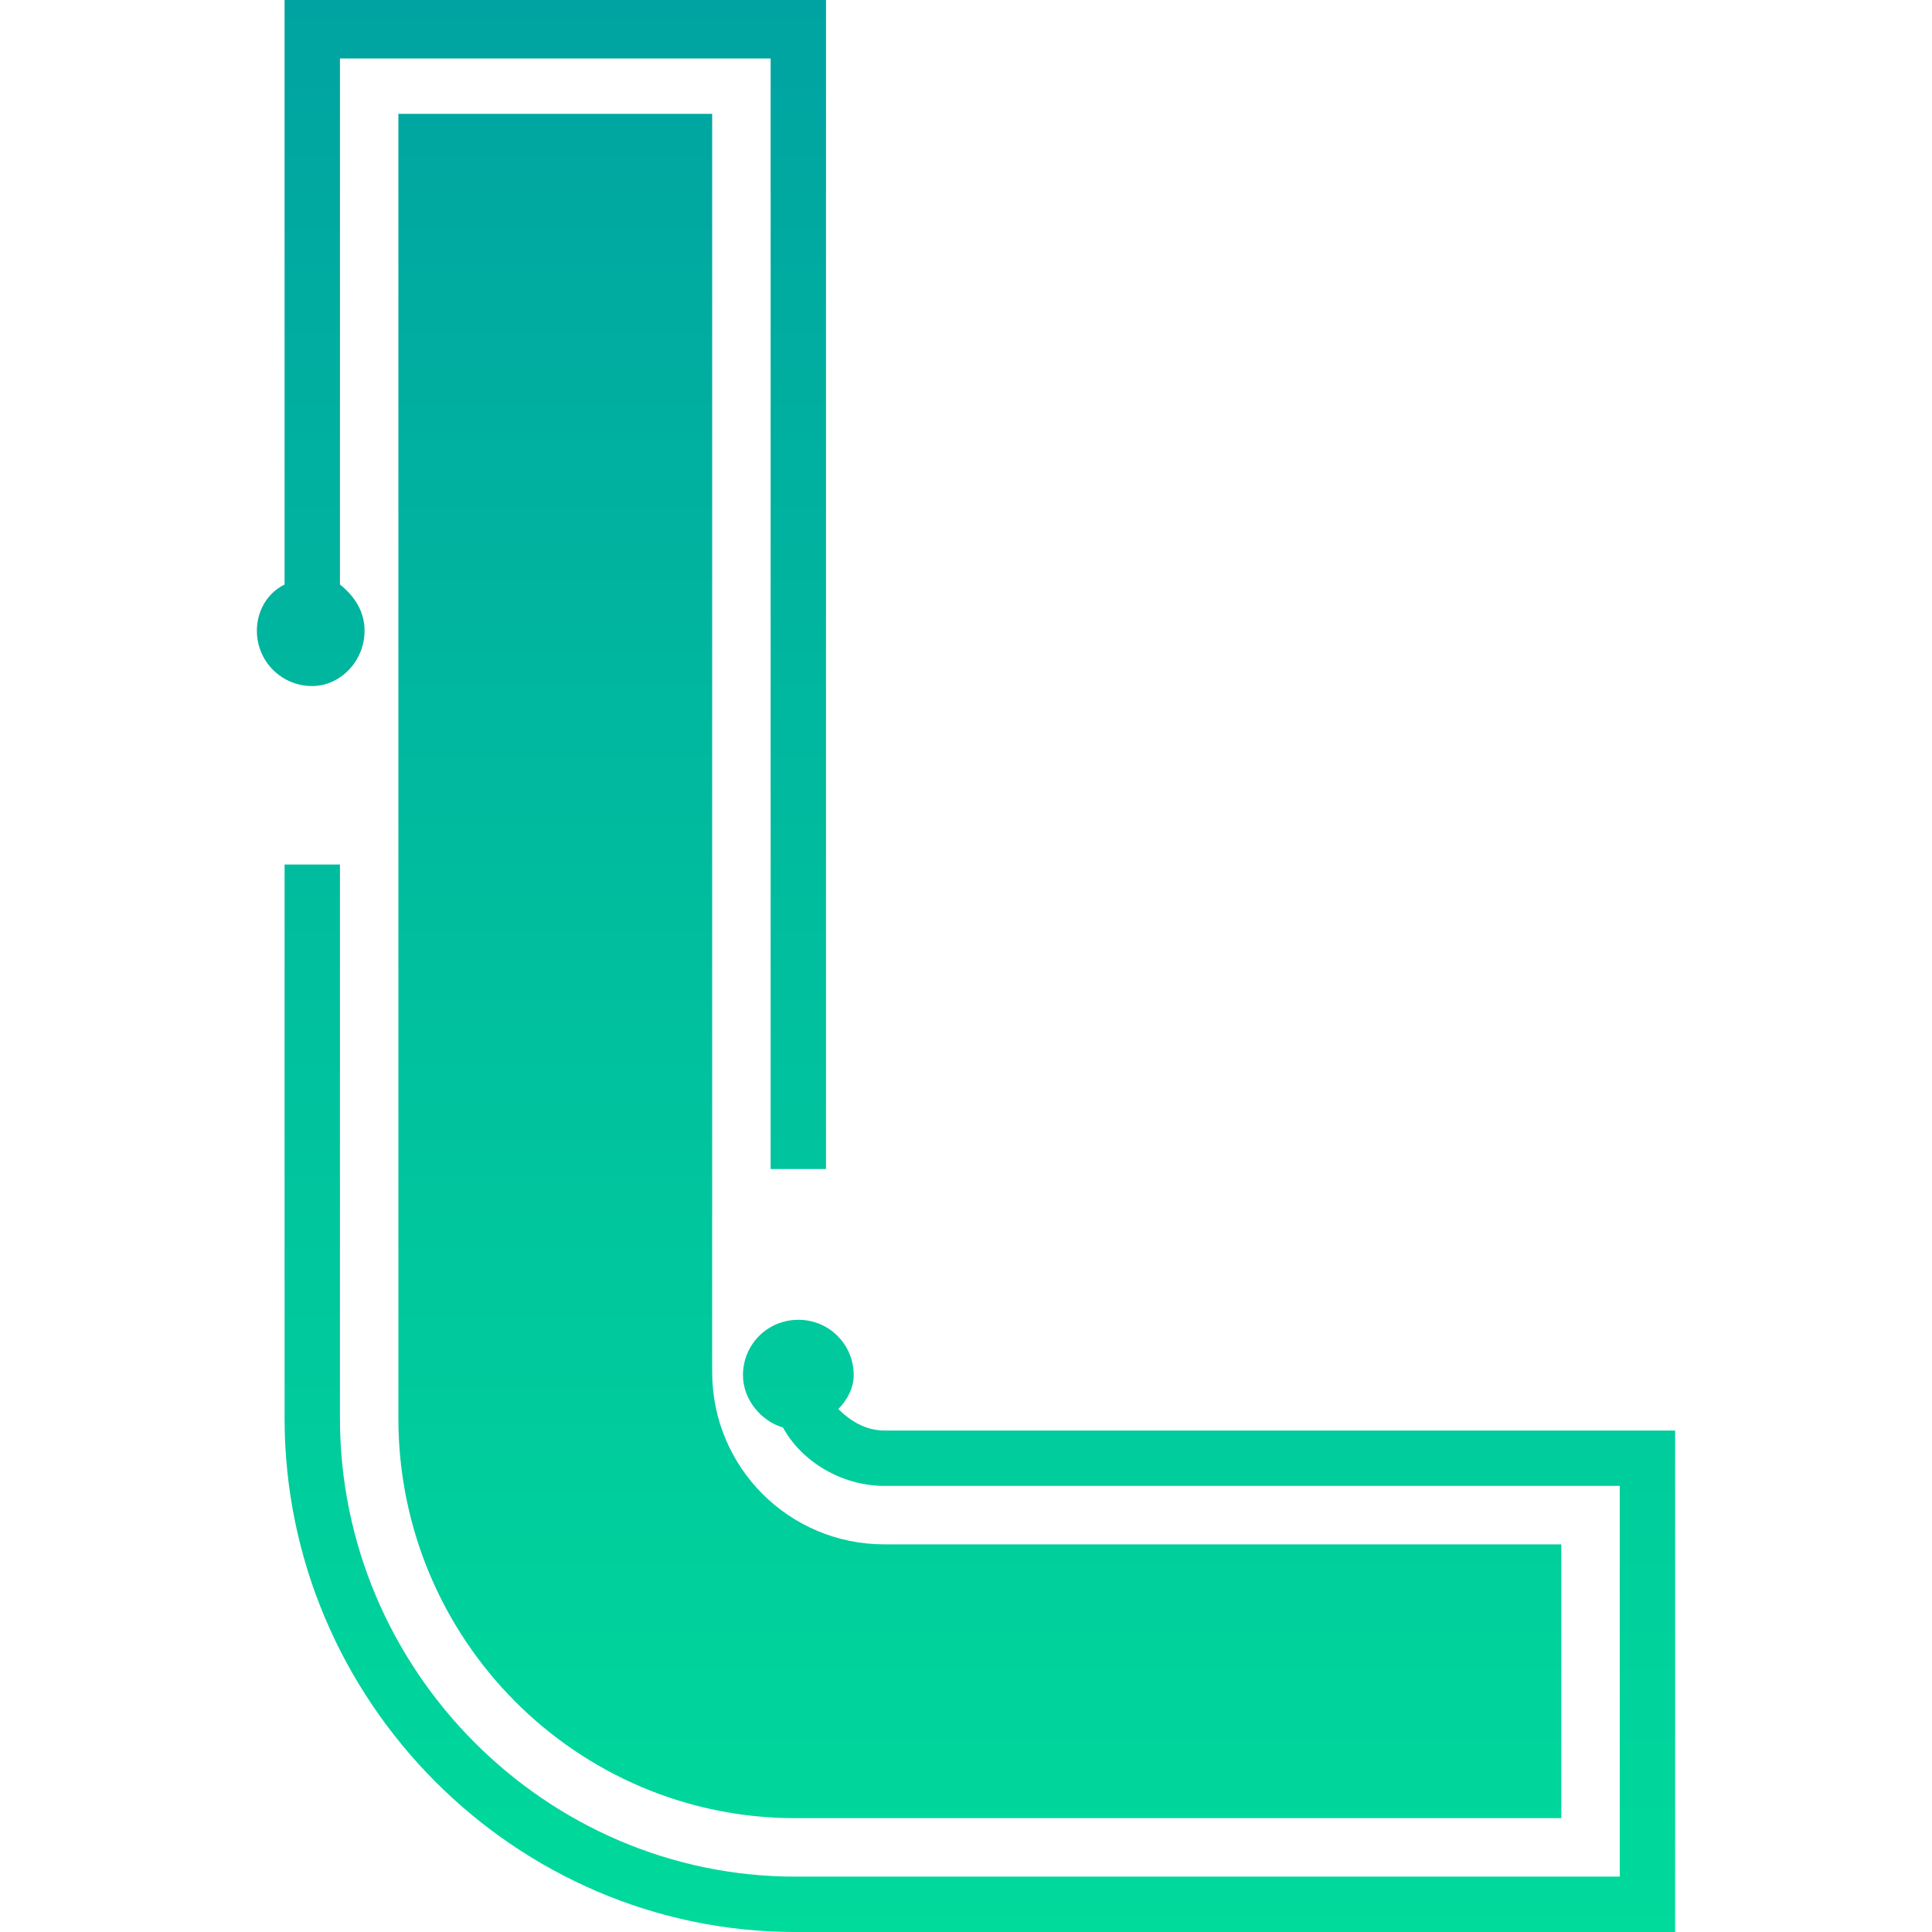 <svg width="50" height="50" viewBox="0 0 50 50" fill="none" xmlns="http://www.w3.org/2000/svg">
<g clip-path="url(#clip0_226_180)">
<path d="M9.435 16.322C9.435 15.844 9.196 15.446 8.798 15.127V1.513H19.944V30.255H21.377V0H7.365V15.127C6.887 15.366 6.648 15.844 6.648 16.322C6.648 17.118 7.285 17.755 8.081 17.755C8.798 17.755 9.435 17.118 9.435 16.322L9.435 16.322ZM22.89 37.022C22.412 37.022 22.014 36.783 21.696 36.465C21.935 36.226 22.094 35.908 22.094 35.589C22.094 34.793 21.457 34.156 20.661 34.156C19.865 34.156 19.228 34.793 19.228 35.589C19.228 36.226 19.705 36.783 20.263 36.943C20.74 37.819 21.776 38.455 22.89 38.455H41.919V48.567H20.581C14.132 48.567 8.798 43.233 8.798 36.704V22.373H7.365V36.704C7.365 44.029 13.336 50 20.581 50H43.352V37.022H22.89ZM10.31 2.946V36.704C10.31 42.436 14.928 47.054 20.581 47.054H40.406V39.968H22.89C20.422 39.968 18.431 37.978 18.431 35.51V2.946H10.31Z" fill="url(#paint0_linear_226_180)"/>
</g>
<defs>
<linearGradient id="paint0_linear_226_180" x1="25" y1="0" x2="25" y2="50" gradientUnits="userSpaceOnUse">
<stop stop-color="#00A3A1"/>
<stop offset="1" stop-color="#00DA9B"/>
</linearGradient>
<clipPath id="clip0_226_180">
<rect width="50" height="50" fill="white"/>
</clipPath>
</defs>
</svg>
